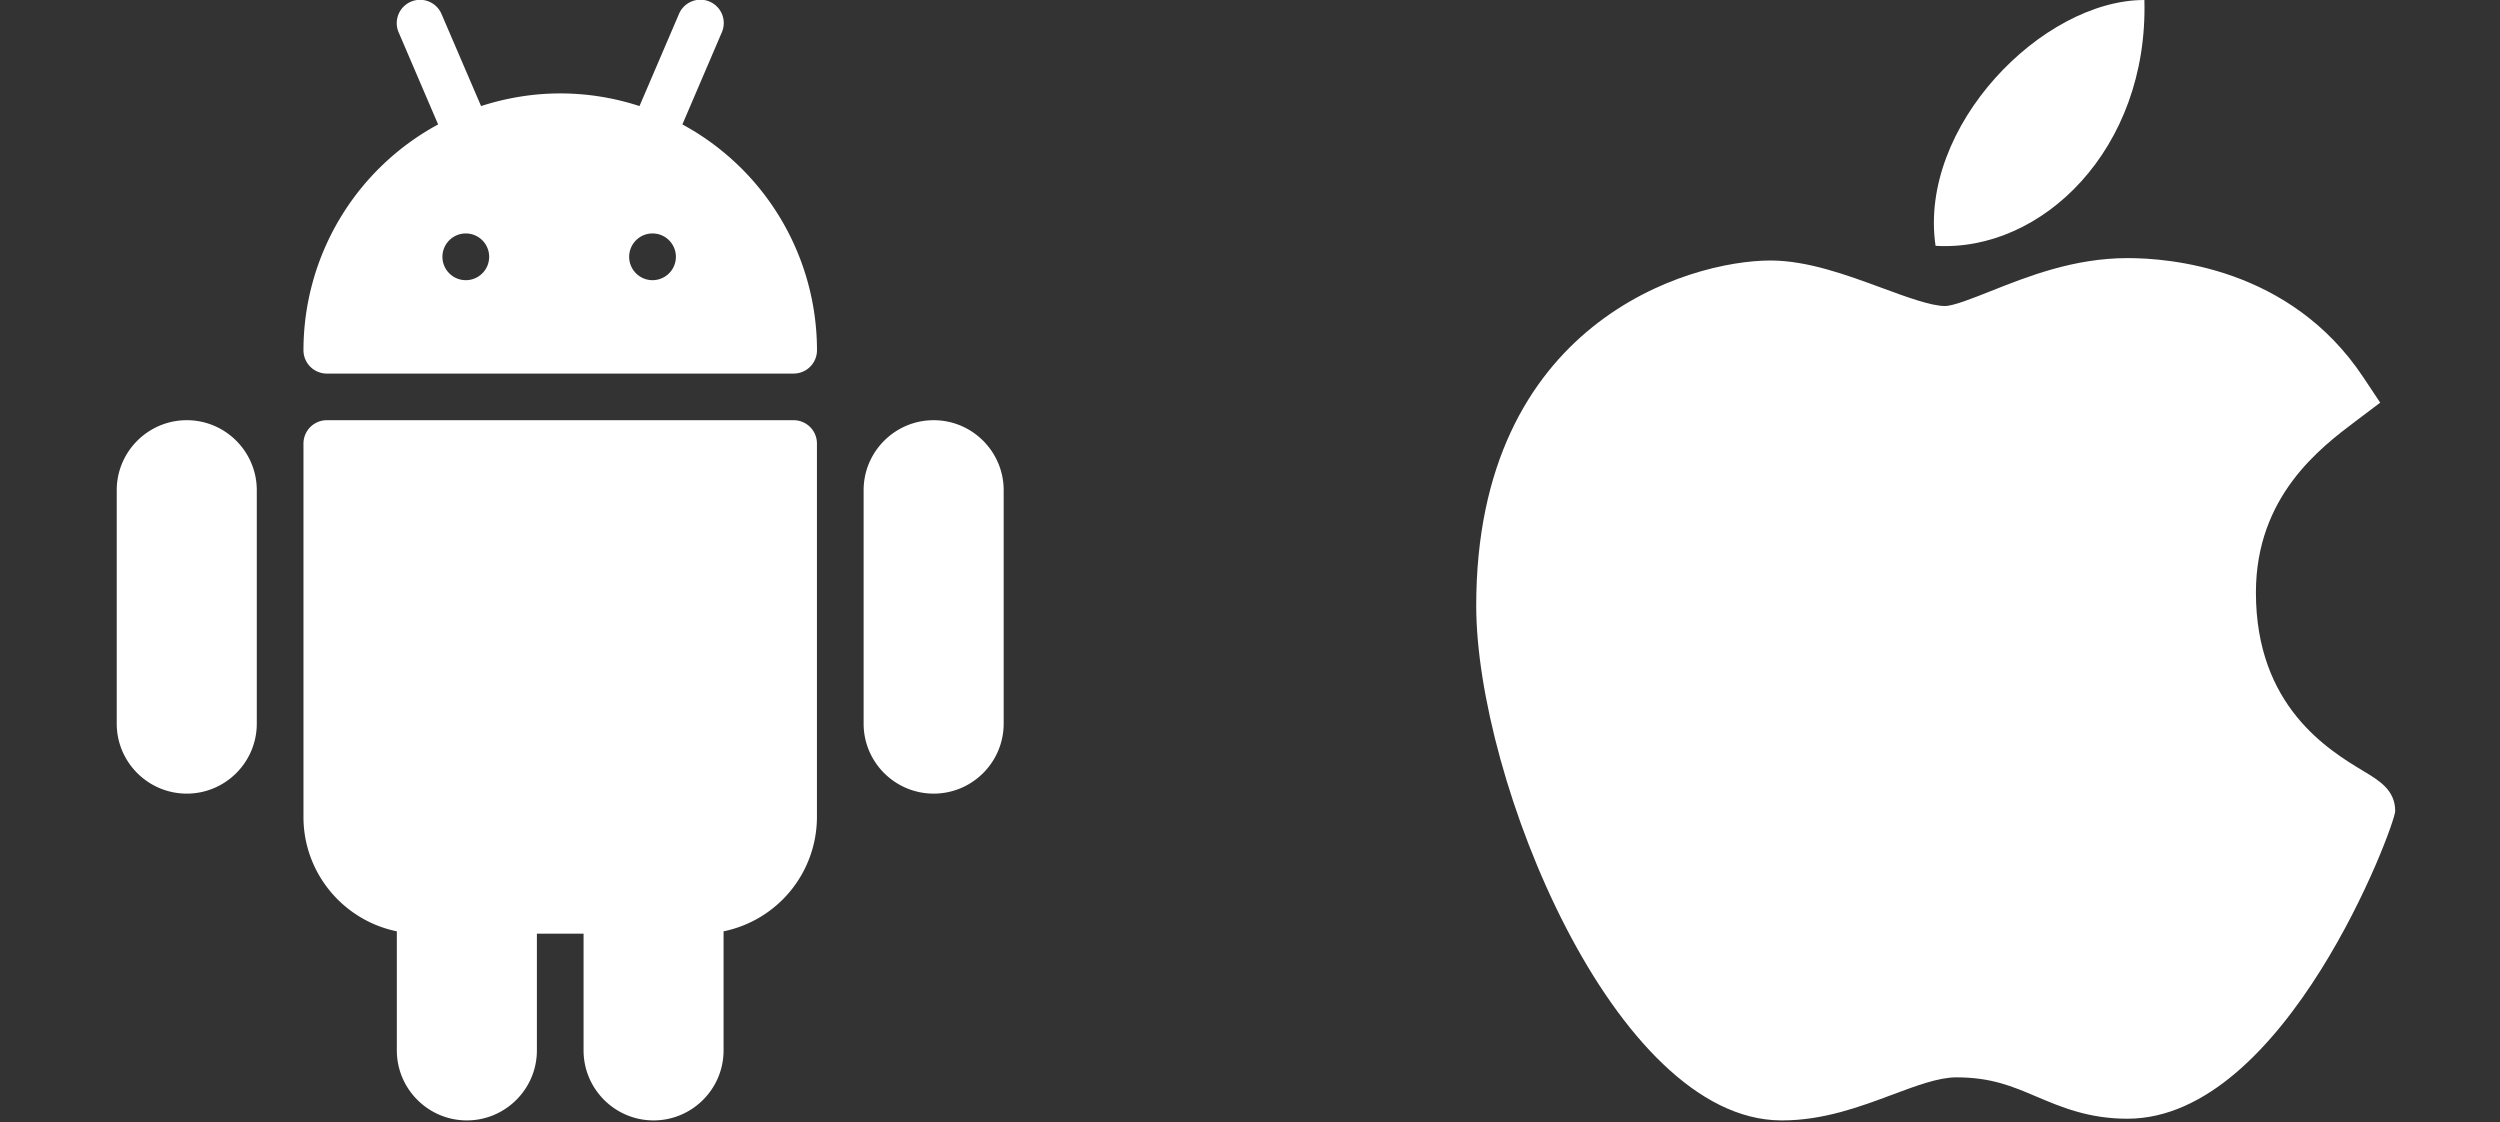 <svg width="49" height="22" fill="none" xmlns="http://www.w3.org/2000/svg"><rect width="100%" height="100%" fill="#333333" stroke="none"/><g clip-path="url(#clip0)"><g clip-path="url(#clip1)" fill="#fff"><path d="M15.555 8.236h-9.15a.458.458 0 00-.457.457v7.32c0 1.105.787 2.028 1.83 2.241v2.334c0 .756.616 1.372 1.372 1.372.757 0 1.373-.616 1.373-1.372V18.3h.915v2.288c0 .756.615 1.372 1.372 1.372.757 0 1.372-.616 1.372-1.372v-2.334a2.29 2.29 0 001.83-2.241v-7.32a.457.457 0 00-.457-.457zM13.375 2.438l.771-1.8a.457.457 0 10-.84-.36l-.772 1.801a5.012 5.012 0 00-1.553-.248c-.541 0-1.063.09-1.552.248L8.656.28a.457.457 0 10-.84.36l.771 1.799a5.036 5.036 0 00-2.639 4.426c0 .252.205.457.458.457h9.15a.458.458 0 00.457-.457 5.037 5.037 0 00-2.638-4.426zM9.151 5.491a.458.458 0 110-.915.458.458 0 010 .915zm3.66 0a.458.458 0 110-.915.458.458 0 010 .915zM18.3 8.236c-.757 0-1.373.616-1.373 1.372v4.575c0 .757.616 1.372 1.373 1.372.756 0 1.372-.615 1.372-1.372V9.608c0-.756-.616-1.372-1.372-1.372zM3.66 8.236c-.756 0-1.372.616-1.372 1.372v4.575c0 .757.616 1.372 1.373 1.372s1.372-.615 1.372-1.372V9.608c0-.756-.615-1.372-1.372-1.372z"/></g></g><g clip-path="url(#clip2)" fill="#fff"><path d="M34.906 21.96c-3.268-.019-5.972-6.69-5.972-10.089 0-5.55 4.164-6.765 5.768-6.765.724 0 1.496.284 2.177.535.476.176.969.357 1.242.357.164 0 .55-.154.892-.29.728-.289 1.633-.649 2.687-.649h.006c.788 0 3.175.173 4.61 2.328l.336.505-.484.365c-.691.521-1.952 1.473-1.952 3.357 0 2.232 1.428 3.09 2.114 3.503.303.182.616.37.616.78 0 .269-2.14 6.03-5.25 6.03-.761 0-1.299-.23-1.773-.43-.48-.205-.894-.381-1.579-.381-.346 0-.785.164-1.25.338-.634.237-1.352.506-2.167.506h-.021zM42.03 0c.08 2.92-2.007 4.945-4.093 4.818C37.593 2.488 40.023 0 42.03 0z"/></g><defs><clipPath id="clip0"><path fill="#fff" d="M0 0h21.96v21.96H0z"/></clipPath><clipPath id="clip1"><path fill="#fff" d="M0 0h21.96v21.96H0z"/></clipPath><clipPath id="clip2"><path fill="#fff" d="M26.96 0h21.96v21.96H26.96z"/></clipPath></defs></svg>